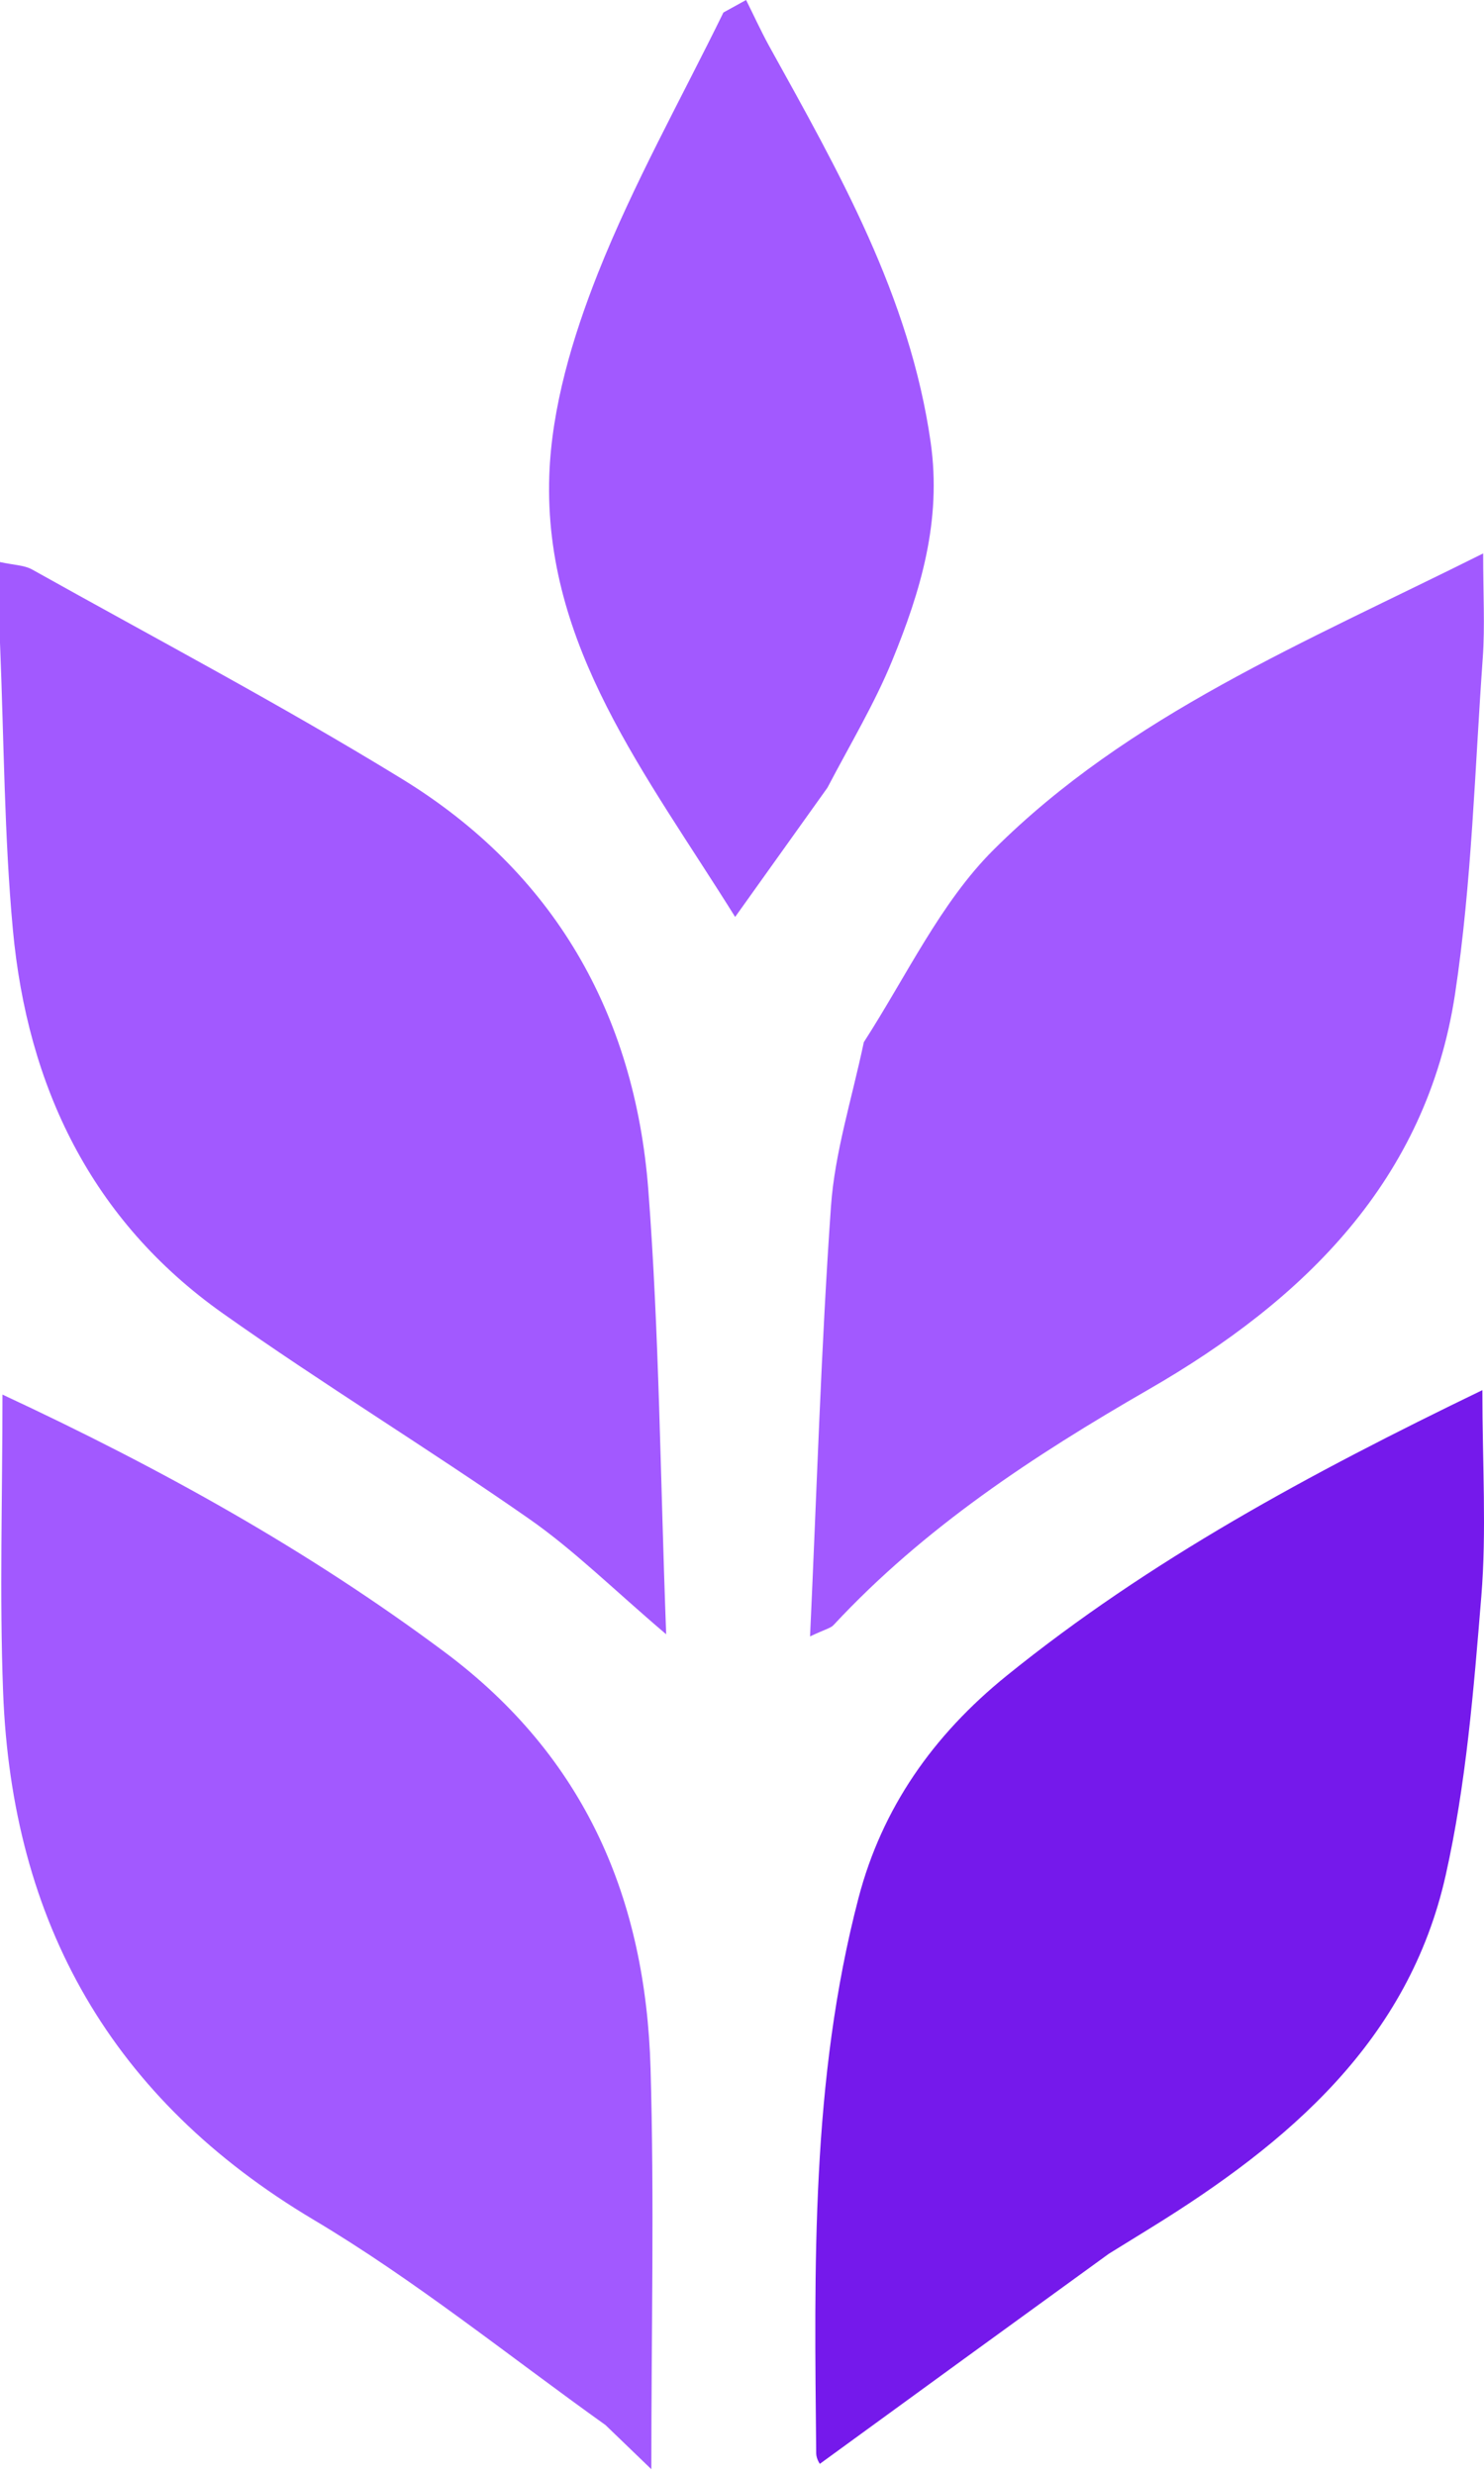 <svg width="21" height="35" viewBox="0 0 21 35" fill="none" xmlns="http://www.w3.org/2000/svg">
<g id="Group 6">
<path id="Vector" d="M15.691 31.874C14.303 32.879 12.96 33.856 11.603 34.844C11.609 34.859 11.551 34.778 11.55 34.698C11.524 32.061 11.475 29.418 12.149 26.841C12.481 25.574 13.201 24.543 14.245 23.699C16.27 22.062 18.529 20.843 20.977 19.66C20.977 20.712 21.038 21.65 20.962 22.577C20.854 23.898 20.747 25.233 20.458 26.52C19.933 28.864 18.234 30.303 16.292 31.503C16.107 31.617 15.922 31.732 15.691 31.874Z" fill="#7519EB"/>
<path id="Vector_2" d="M8.569 34.297C7.171 33.298 5.865 32.242 4.436 31.392C1.578 29.691 0.168 27.195 0.044 23.93C-0.008 22.56 0.035 21.185 0.035 19.723C2.281 20.769 4.359 21.924 6.29 23.363C8.287 24.851 9.138 26.862 9.206 29.255C9.26 31.116 9.217 32.98 9.217 34.921C9.027 34.739 8.816 34.536 8.569 34.297Z" fill="#A259FF"/>
<path id="Vector_3" d="M0 9.091C-5.04894e-09 8.684 0 8.348 0 7.949C0.196 7.992 0.341 7.992 0.452 8.053C2.203 9.032 3.981 9.969 5.69 11.017C7.838 12.334 8.982 14.337 9.174 16.825C9.329 18.849 9.343 20.884 9.427 23.113C8.679 22.477 8.122 21.923 7.487 21.48C6.06 20.485 4.571 19.578 3.151 18.573C1.292 17.257 0.388 15.367 0.182 13.146C0.06 11.823 0.057 10.489 0 9.091Z" fill="#A259FF"/>
<path id="Vector_4" d="M12.224 14.739C12.837 13.787 13.31 12.766 14.058 12.02C15.973 10.111 18.461 9.09 20.988 7.827C20.988 8.404 21.014 8.852 20.983 9.296C20.869 10.885 20.828 12.487 20.59 14.059C20.19 16.693 18.453 18.384 16.255 19.65C14.631 20.585 13.08 21.602 11.795 22.983C11.753 23.028 11.678 23.041 11.463 23.143C11.56 21.05 11.619 19.052 11.759 17.061C11.813 16.299 12.053 15.549 12.224 14.739Z" fill="#A259FF"/>
<path id="Vector_5" d="M11.709 11.14C11.276 11.747 10.874 12.31 10.403 12.968C9.146 10.952 7.692 9.135 7.773 6.725C7.806 5.762 8.102 4.771 8.461 3.865C8.963 2.6 9.637 1.403 10.237 0.177C10.344 0.118 10.451 0.059 10.558 0C10.667 0.218 10.768 0.44 10.885 0.653C11.869 2.43 12.875 4.188 13.17 6.257C13.328 7.368 13.027 8.364 12.623 9.348C12.376 9.95 12.037 10.515 11.709 11.14Z" fill="#A259FF"/>
</g>
</svg>
